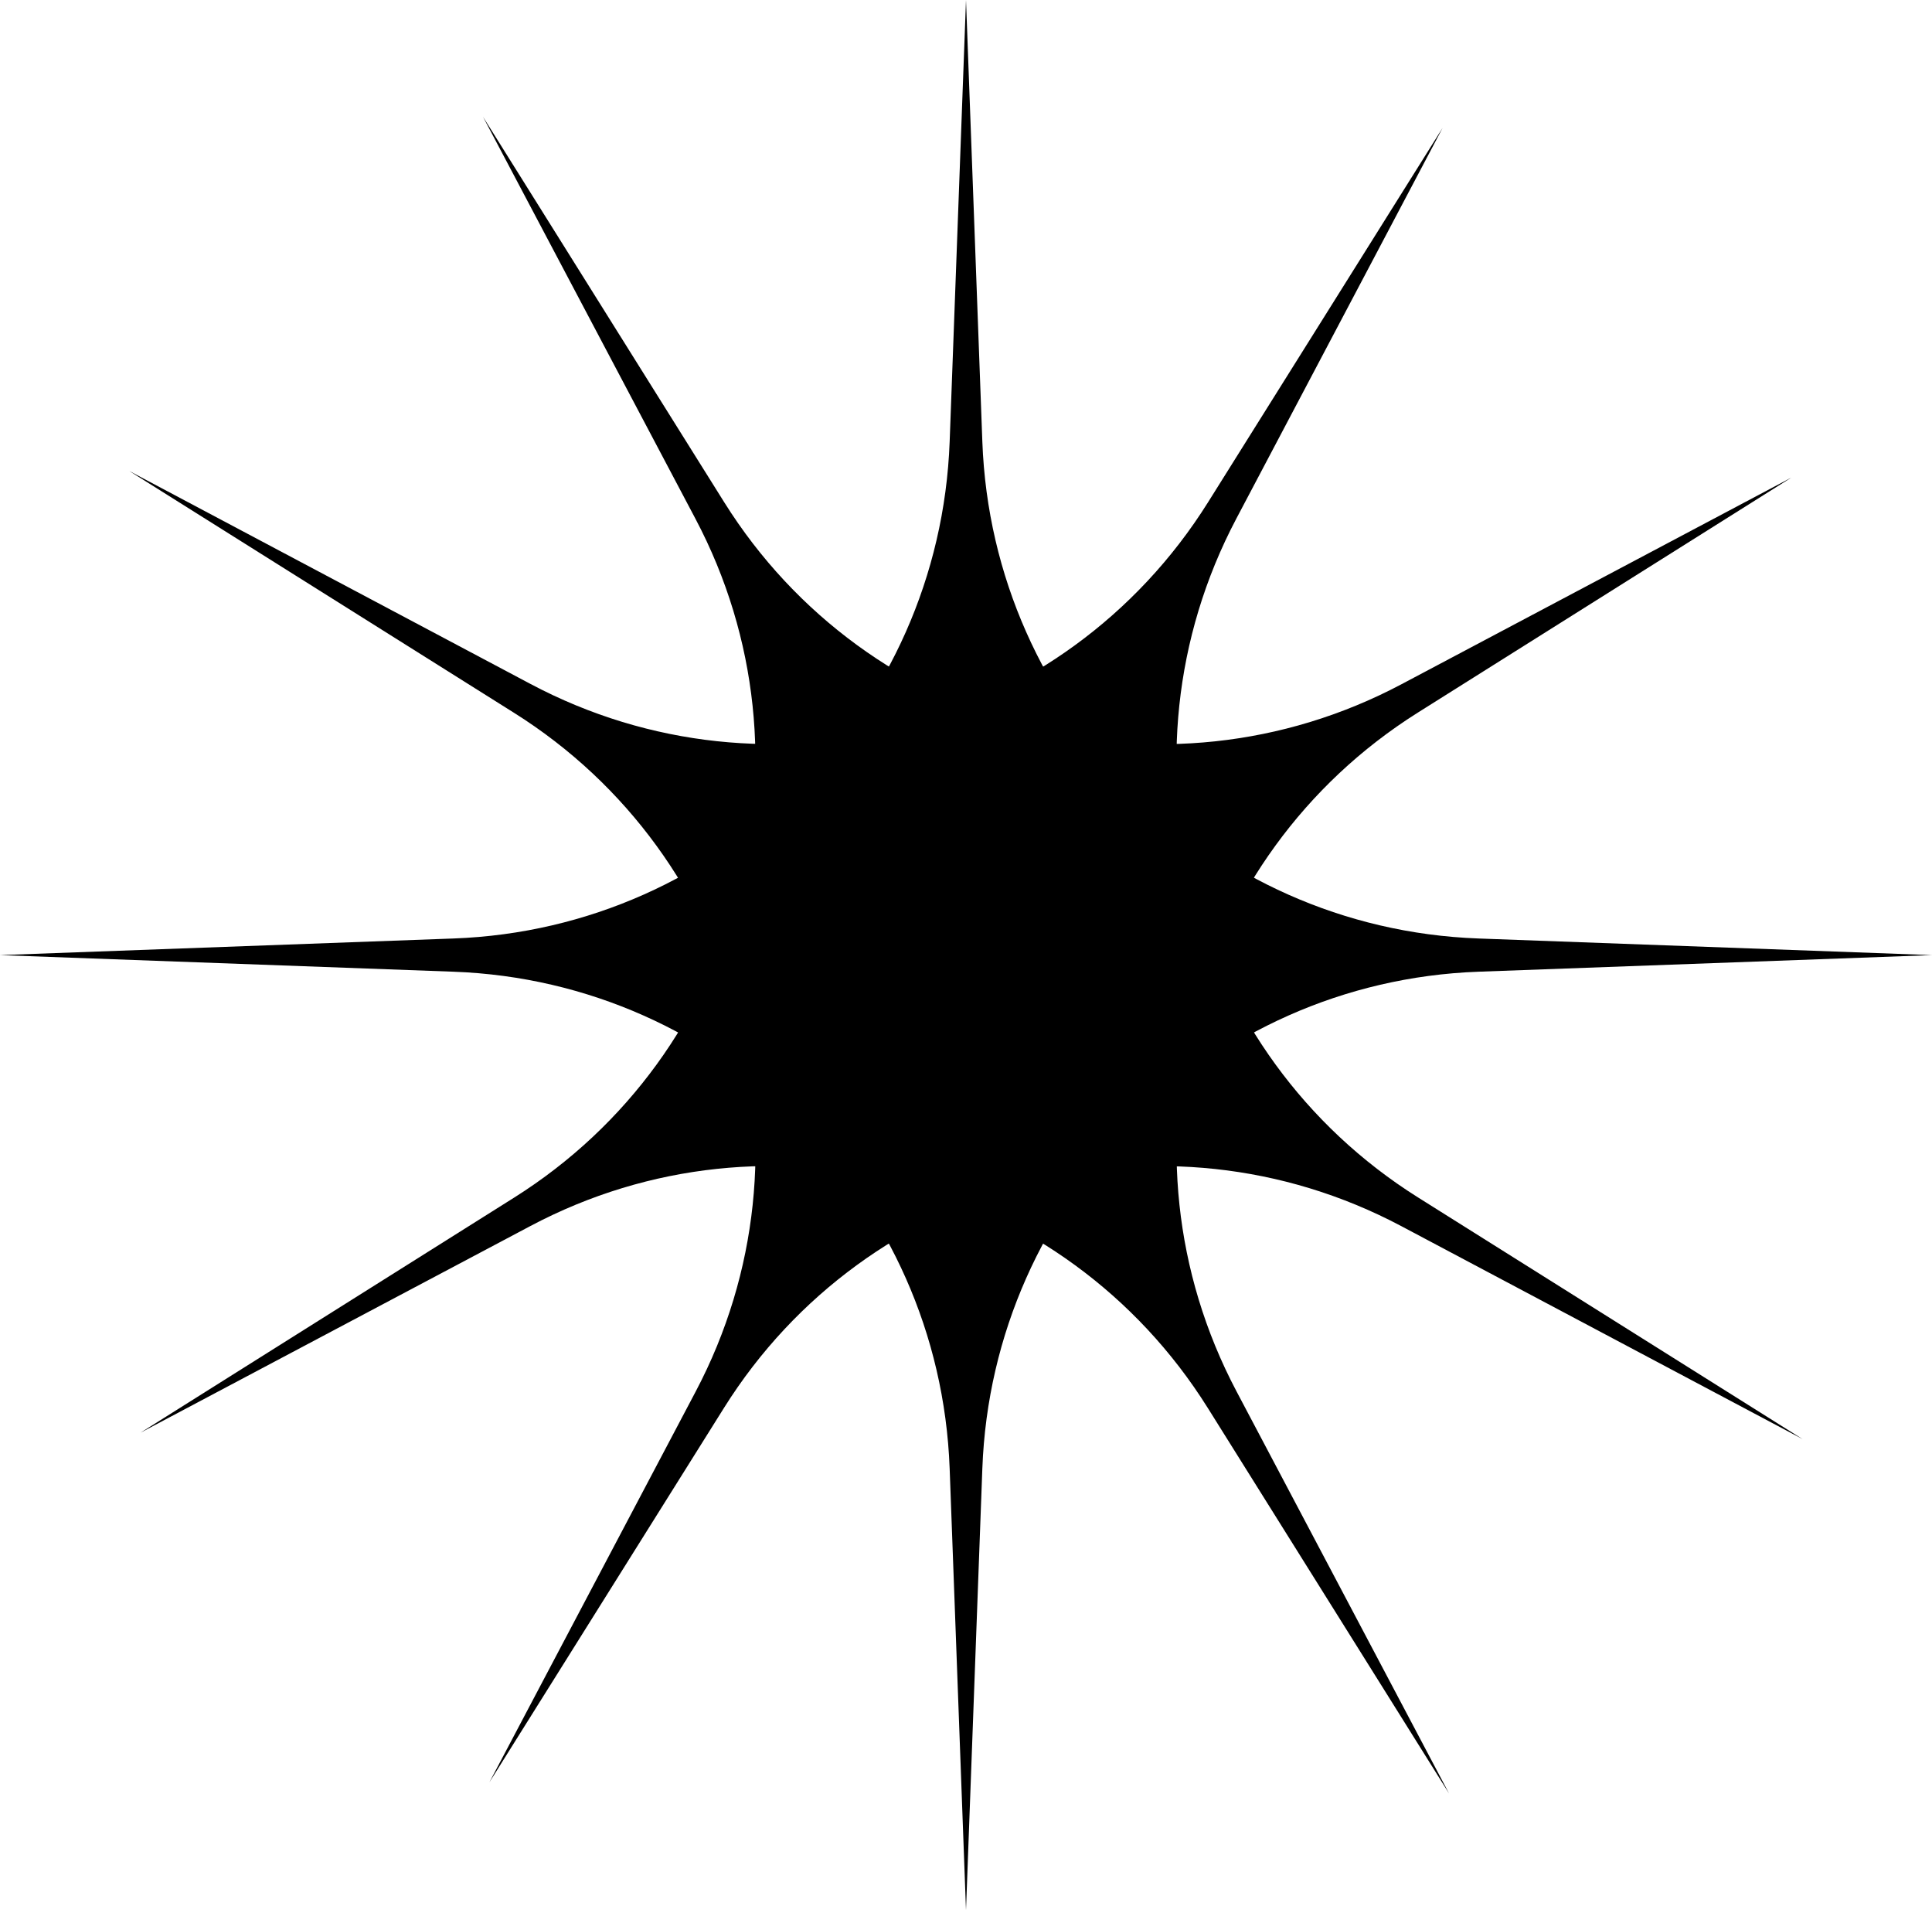 <?xml version="1.0" encoding="utf-8"?>
<svg xmlns="http://www.w3.org/2000/svg" fill="none" height="86" viewBox="0 0 87 86" width="87">
<path d="M43.5 0L44.236 19.885C44.686 32.051 54.429 41.807 66.572 42.252L87 43L66.572 43.748C54.429 44.193 44.686 53.949 44.236 66.115L43.5 86L42.764 66.115C42.314 53.949 32.571 44.193 20.428 43.748L0 43L20.428 42.252C32.571 41.807 42.314 32.051 42.764 19.885L43.5 0Z" fill="black"/>
<path d="M64.96 5.761L55.673 23.35C49.991 34.111 53.56 47.442 63.855 53.91L81.172 64.79L63.108 55.205C52.37 49.508 39.062 53.076 32.601 63.387L22.04 80.239L31.327 62.65C37.009 51.888 33.44 38.558 23.145 32.09L5.828 21.209L23.892 30.794C34.63 36.492 47.938 32.924 54.399 22.613L64.96 5.761Z" fill="black"/>
<path d="M80.67 21.5L63.849 32.081C53.557 38.554 49.995 51.886 55.683 62.644L65.25 80.742L54.39 63.392C47.934 53.079 34.628 49.503 23.887 55.196L6.33 64.5L23.151 53.919C33.443 47.446 37.005 34.114 31.317 23.356L21.75 5.258L32.61 22.608C39.066 32.921 52.372 36.497 63.113 30.804L80.67 21.5Z" fill="black"/>
</svg>